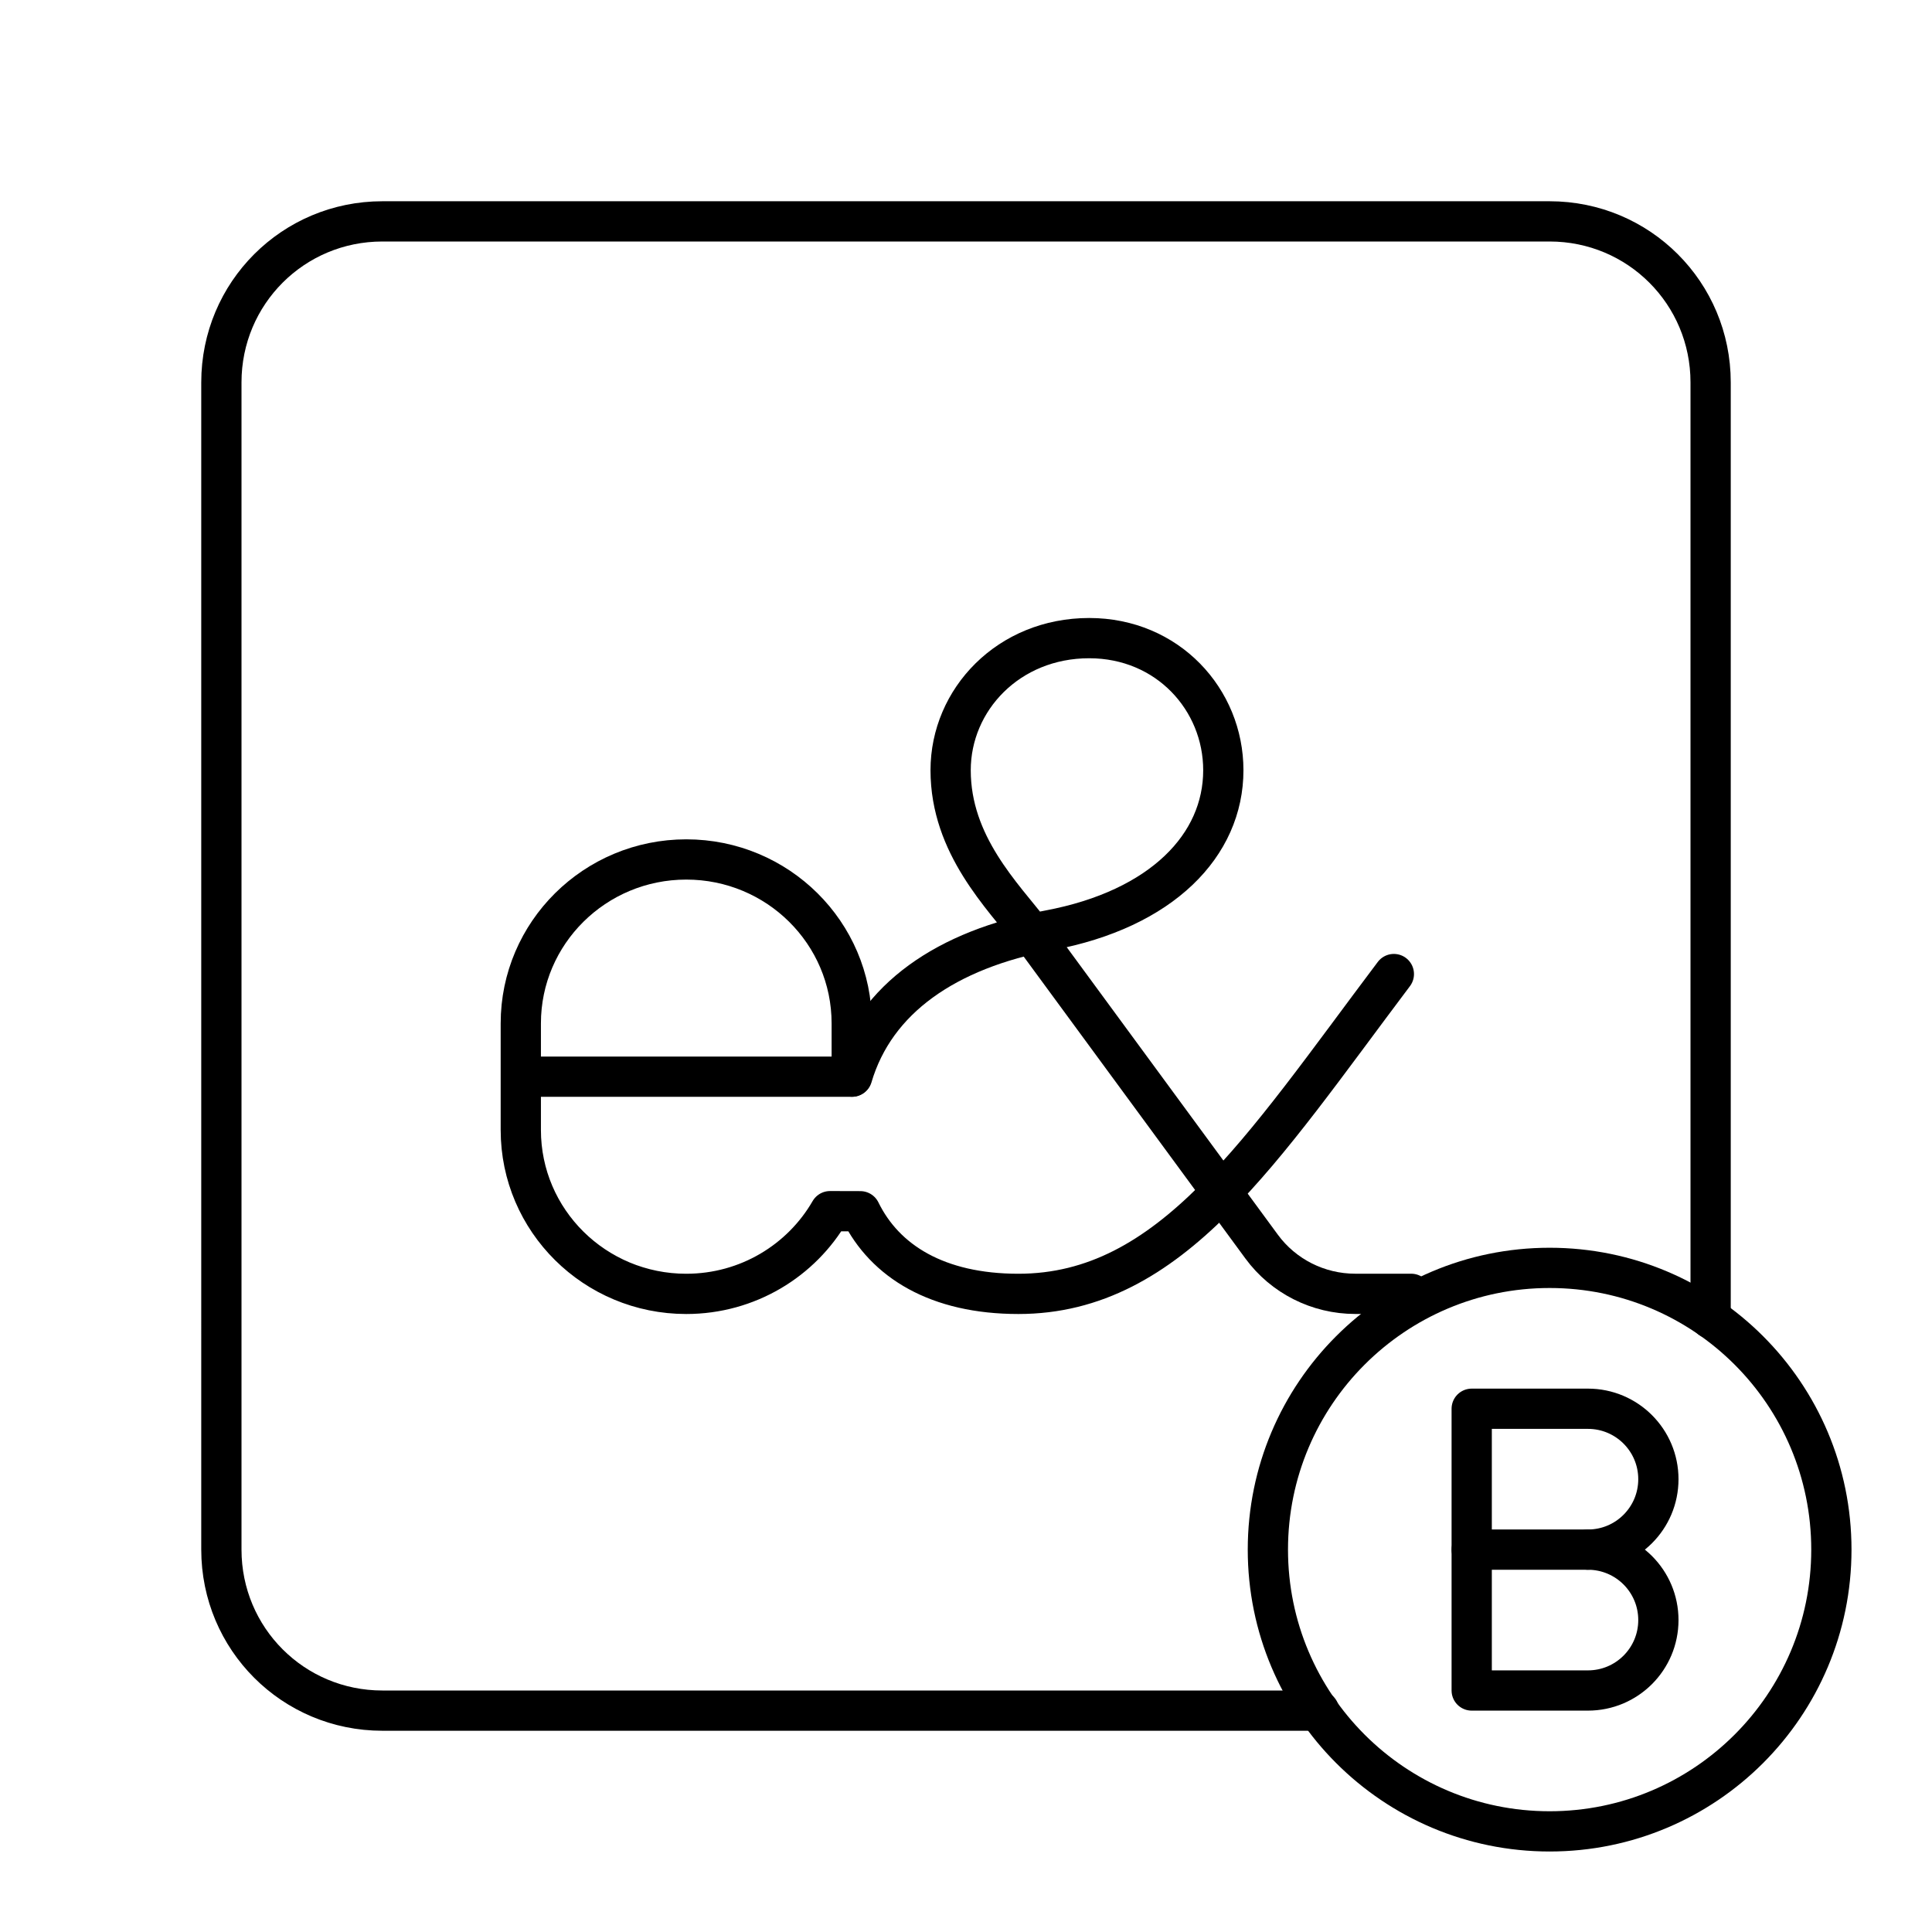 <?xml version="1.0" encoding="UTF-8"?><svg id="a" xmlns="http://www.w3.org/2000/svg" viewBox="0 0 48 48"><defs><style>.b{fill:none;stroke:#000;stroke-linecap:round;stroke-linejoin:round;}</style></defs><line class="b" x1="39.452" y1="38.5" x2="36.565" y2="38.5"/><path class="b" d="M39.452,38.5c.967,0,1.75.783,1.75,1.75s-.783,1.75-1.75,1.75h-2.888v-7h2.888c.967,0,1.75.783,1.75,1.75s-.783,1.75-1.75,1.75Z"/><circle class="b" cx="38.5" cy="38.5" r="7"/><path class="b" d="M35.061,32.145h-1.39c-.92,0-1.785-.436-2.326-1.173l-5.704-7.768c-.733-.953-2.023-2.208-2.023-4.068,0-1.755,1.44-3.282,3.442-3.282,1.95,0,3.333,1.526,3.333,3.282,0,1.86-1.521,3.45-4.331,3.977-2.545.478-4.315,1.692-4.89,3.635"/><path class="b" d="M12.939,26.75h8.222v-1.324c0-2.25-1.84-4.073-4.111-4.073h0c-2.27,0-4.111,1.824-4.111,4.073v2.648c0,2.25,1.84,4.072,4.11,4.072h0c1.53,0,2.865-.828,3.573-2.055l.753.002c.612,1.25,1.922,2.053,3.927,2.053,3.795,0,6.029-3.565,9.328-7.946"/><path class="b" d="M32.771,42.5H9.5c-2.216,0-4-1.784-4-4V9.5c0-2.216,1.784-4,4-4h29c2.216,0,4,1.784,4,4v23.258"/></svg>